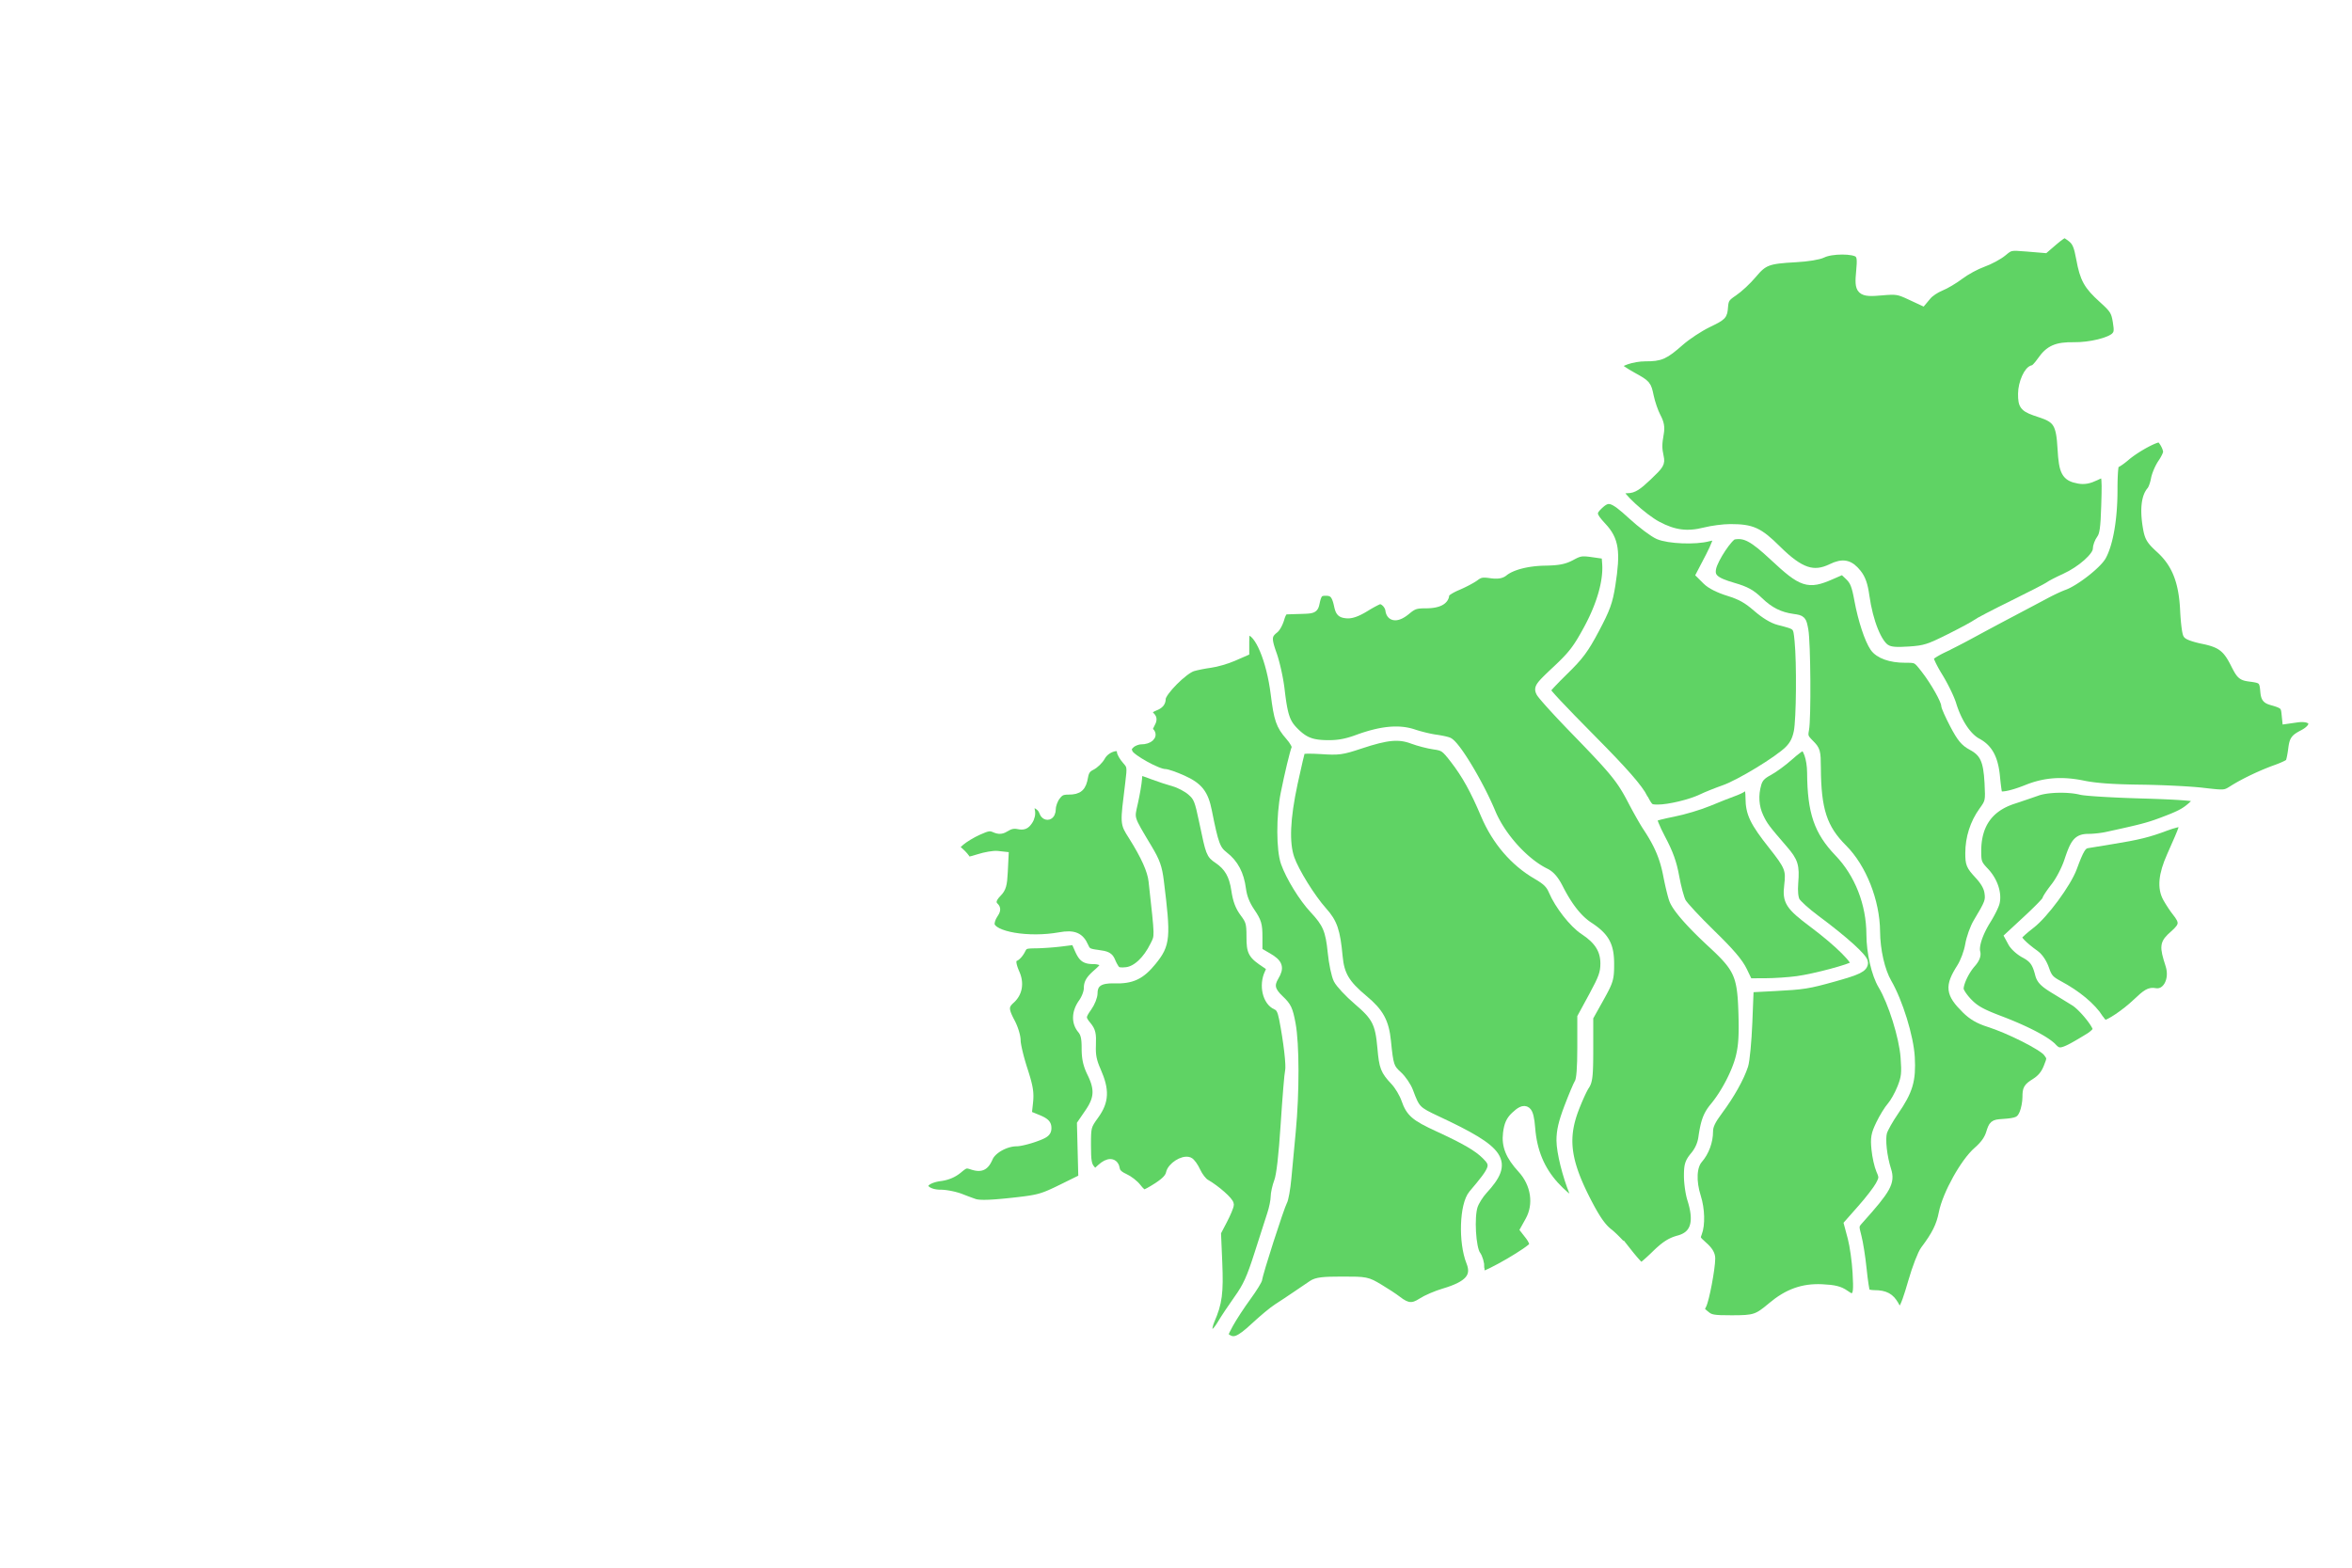 <svg width="810px" height="540px" viewBox="0 0 285.75 190.5" version="1.1" id="svg5" xmlns="http://www.w3.org/2000/svg">
  <g id="layer1" transform="matrix(.757 0 0 .721 106.904 -19.668)">
    <g id="layer2">
      <path style="fill:none;stroke-width:.358" id="rect108" d="M-141.93 27.279h378.319v263.079H-141.93z"/>
    </g>
    <style>
      .land{fill:#5fd364;stroke:#fff;stroke-width:1.5;stroke-miterlimit:4}path:hover{opacity:.5}
    </style>
    <path id="baritoselatan" class="land bs" d="M188.14 203.812c-1.052-1.164-4.36-2.963-8.412-4.577-2.992-1.192-4.007-1.788-5.14-3.016-.776-.843-1.411-1.858-1.411-2.256 0-1.06.915-3.076 1.96-4.318.603-.717.846-1.339.72-1.842-.277-1.103.399-3.258 1.718-5.479.635-1.067 1.256-2.372 1.38-2.9.372-1.57-.318-3.706-1.685-5.22-1.153-1.276-1.271-1.598-1.271-3.46 0-4.485 1.915-7.348 5.82-8.7a211.594 211.594 0 0 0 3.881-1.385c1.65-.618 5.044-.7 7.056-.172.776.204 5.177.482 9.78.617 5.344.157 8.51.388 8.76.638.287.287.125.644-.607 1.338-1.193 1.13-2.024 1.585-5.057 2.773-2.05.803-3.299 1.144-8.71 2.376-.814.186-2.1.337-2.857.337-1.748 0-2.22.551-3.236 3.785-.457 1.453-1.391 3.339-2.172 4.385-.753 1.01-1.37 1.986-1.37 2.17 0 .183-1.357 1.655-3.016 3.27l-3.016 2.936.543 1.051c.299.578 1.164 1.4 1.923 1.826 1.46.82 1.95 1.524 2.423 3.48.231.955.732 1.488 2.394 2.55a536.17 536.17 0 0 1 3.24 2.087c1.284.838 3.624 3.849 3.624 4.664 0 .294-.58.908-1.29 1.363-4.3 2.762-4.85 2.917-5.971 1.679z"/>
    <path id="baritotimur" class="land bt" d="M195.659 198.993c-1.267-2.046-3.575-4.064-6.585-5.755-1.343-.756-1.7-1.187-2.155-2.606-.324-1.011-.944-2.004-1.528-2.447-2.006-1.521-3.036-2.643-2.844-3.099.108-.258 1.06-1.16 2.114-2.006 2.124-1.703 5.789-6.92 6.712-9.556 1.104-3.15 1.527-3.879 2.343-4.03.442-.082 2.233-.391 3.979-.686 4.175-.706 5.888-1.15 8.589-2.223 1.23-.49 2.462-.805 2.736-.7.53.204.417.567-1.752 5.68-1.334 3.144-1.527 5.389-.61 7.09.408.757 1.045 1.773 1.416 2.258 1.34 1.75 1.284 2.395-.334 3.89-1.614 1.49-1.664 1.872-.67 5.128.773 2.534-.54 5.009-2.454 4.626-.79-.158-1.258.127-2.874 1.744-1.768 1.772-4.443 3.662-5.18 3.662-.167 0-.573-.436-.903-.97z"/>
    <path id="baritoutara" class="land bu" d="M179.383 161.108c-.083-.264-.25-1.57-.37-2.902-.28-3.085-1.138-4.771-2.947-5.788-1.615-.907-3.168-3.363-4.064-6.43-.312-1.067-1.299-3.184-2.192-4.704-.894-1.52-1.544-2.975-1.445-3.232.099-.258 1.103-.93 2.231-1.493a107.896 107.896 0 0 0 4.521-2.445 572.06 572.06 0 0 1 6.35-3.567c2.134-1.182 4.674-2.594 5.644-3.139.97-.545 2.257-1.174 2.86-1.4 1.808-.674 5.404-3.63 6.117-5.029 1.114-2.184 1.783-6.362 1.783-11.135 0-2.707.137-4.425.352-4.425.193 0 .947-.535 1.676-1.188 1.736-1.558 5.106-3.436 5.595-3.12.522.34 1.197 1.665 1.197 2.352 0 .308-.387 1.152-.859 1.875-.472.724-.968 1.95-1.103 2.727-.134.776-.443 1.649-.686 1.94-.857 1.027-1.076 3.19-.616 6.081.284 1.785.53 2.224 2.079 3.709 2.554 2.449 3.693 5.45 3.915 10.318.093 2.038.312 3.882.487 4.098.175.217 1.253.592 2.396.835 2.889.613 3.892 1.387 5.134 3.961 1.025 2.125 1.135 2.227 2.577 2.42 1.869.25 2.123.503 2.262 2.262.097 1.216.254 1.447 1.17 1.717 1.82.537 2.114.797 2.23 1.977l.114 1.147 1.584-.237c2.887-.433 3.601 1.323 1.1 2.703-1.392.767-1.516.956-1.721 2.636-.122.996-.324 1.975-.448 2.176-.124.2-1.1.692-2.167 1.091-2.34.876-5.12 2.264-6.923 3.457-1.325.877-1.338.878-4.957.438-1.995-.243-6.486-.477-9.978-.52-4.438-.056-7.2-.263-9.172-.69-3.378-.731-6.11-.523-8.98.685-2.68 1.128-4.55 1.459-4.746.84z"/>
    <path id="gunungmas" class="land gm" d="M122.55 161.857c-.932-1.84-3.15-4.501-8.332-9.995-4.983-5.285-7.363-7.955-7.363-8.261 0-.159 1.312-1.631 2.916-3.272 2.45-2.507 3.243-3.632 4.963-7.04 1.735-3.44 2.123-4.568 2.55-7.409.844-5.635.563-7.605-1.398-9.815-1.707-1.921-1.788-2.421-.591-3.618 1.59-1.59 2.323-1.367 5.453 1.654 1.53 1.476 3.435 2.98 4.234 3.343 1.63.74 5.91.915 7.966.326.671-.193 1.353-.215 1.519-.05.165.166-.377 1.667-1.207 3.34l-1.507 3.039.997 1.04c.63.658 1.923 1.343 3.514 1.86 1.926.628 2.987 1.25 4.518 2.65 1.292 1.182 2.542 1.976 3.528 2.241 3.047.82 2.985.755 3.234 3.395.352 3.726.274 13.211-.126 15.318-.254 1.34-.69 2.237-1.499 3.085-1.68 1.76-7.862 5.709-10.41 6.648-1.218.45-2.815 1.123-3.55 1.498-1.771.904-5.278 1.793-7.07 1.793-1.377 0-1.483-.08-2.34-1.77z"/>
    <path id="kapuas" class="land kp" d="M162.775 247.246c-.666-1.289-1.524-1.774-3.136-1.774-.68 0-1.338-.163-1.46-.361-.123-.199-.381-1.985-.574-3.969-.193-1.984-.563-4.442-.823-5.461-.453-1.777-.438-1.894.356-2.823 4.418-5.166 5.038-6.34 4.421-8.364-.687-2.256-.996-5.207-.67-6.404.166-.605 1.01-2.179 1.875-3.497 2.28-3.472 2.778-5.238 2.572-9.125-.183-3.439-1.914-9.325-3.695-12.56-1.103-2.003-1.852-5.456-1.876-8.643-.038-5.065-2.174-10.742-5.259-13.976-3.238-3.395-4.206-6.505-4.244-13.632-.015-2.75-.076-2.977-1.08-4.027-.922-.965-1.03-1.28-.82-2.378.345-1.804.263-14.683-.107-16.787-.302-1.72-.346-1.77-1.717-1.969-2.198-.319-3.803-1.162-5.513-2.897-1.25-1.268-2.093-1.755-4.082-2.36-3.046-.925-3.808-1.639-3.474-3.255.333-1.608 2.717-5.36 3.502-5.512 1.91-.367 3.203.353 6.565 3.653 4.503 4.42 5.45 4.75 8.999 3.124l2.02-.925 1.025 1.024c.839.84 1.12 1.574 1.554 4.059.577 3.302 1.623 6.65 2.493 7.979.758 1.157 2.574 1.841 4.884 1.841 1.934 0 1.945.006 3.32 1.867 1.524 2.063 3.23 5.241 3.23 6.018 0 .275.627 1.756 1.395 3.29 1.127 2.25 1.673 2.945 2.826 3.593 1.977 1.111 2.557 2.426 2.746 6.22.154 3.094.13 3.22-.936 4.765-1.39 2.018-2.151 4.519-2.151 7.07 0 1.842.116 2.135 1.445 3.645.989 1.123 1.503 2.076 1.63 3.016.188 1.402.047 1.794-1.808 5.028-.52.907-1.101 2.618-1.292 3.802-.199 1.233-.78 2.865-1.358 3.819-1.933 3.183-1.803 4.35.785 7.04 1.025 1.064 2.063 1.7 3.62 2.218 3.327 1.107 8.666 3.934 9.445 5.001.675.924.677.999.075 2.577-.432 1.13-1.04 1.902-1.995 2.535-1.252.828-1.375 1.048-1.375 2.461 0 .854-.228 2.097-.506 2.763-.527 1.263-1.03 1.501-3.514 1.671-1.294.089-1.401.184-1.83 1.643-.308 1.05-.969 2.015-2.051 2.998-2.074 1.884-4.937 7.293-5.53 10.446-.409 2.177-1.128 3.699-2.95 6.24-.442.618-1.32 3-1.948 5.292-1.474 5.368-1.964 6.02-3.009 4.001z"/>
    <path id="katingan" class="land kt" d="M120.099 238.547c-.962-1.276-2.402-2.855-3.2-3.508-1.045-.857-1.954-2.2-3.262-4.815-3.531-7.063-4.064-10.974-2.194-16.097.583-1.598 1.337-3.329 1.675-3.846.517-.79.616-1.795.616-6.247v-5.305l1.675-3.152c1.575-2.962 1.676-3.314 1.676-5.827 0-3.152-.749-4.576-3.344-6.362-1.734-1.193-3.313-3.29-4.822-6.407-.69-1.425-1.334-2.214-2.143-2.628-3.365-1.722-7.095-6.054-8.708-10.113-1.925-4.847-5.6-11.28-6.814-11.926-.248-.132-1.194-.348-2.101-.479-.908-.13-2.508-.54-3.556-.908-2.335-.82-5.15-.53-8.92.921-1.805.695-3.072.94-4.789.927-2.633-.02-3.838-.517-5.473-2.259-1.344-1.431-1.73-2.653-2.214-7.006-.205-1.848-.77-4.524-1.253-5.947-.903-2.656-.857-3.283.317-4.257.3-.249.712-1.07.914-1.823.203-.753.562-1.38.797-1.393a214.51 214.51 0 0 1 2.528-.088c2.046-.063 2.107-.094 2.325-1.154.327-1.589.617-1.91 1.725-1.91 1.22 0 1.688.528 2.058 2.321.247 1.198.425 1.397 1.33 1.484.716.07 1.65-.29 2.973-1.146 1.06-.686 2.102-1.248 2.314-1.248.712 0 1.527.875 1.642 1.76.163 1.273 1.177 1.285 2.604.032 1.055-.926 1.518-1.086 3.14-1.086 1.944 0 3.012-.573 3.012-1.617 0-.28.881-.898 1.958-1.375 1.077-.476 2.375-1.194 2.885-1.595.752-.591 1.217-.685 2.466-.498 1.11.166 1.706.087 2.141-.286 1.246-1.066 3.779-1.764 6.601-1.819 2.25-.043 3.119-.223 4.287-.887 1.31-.745 1.681-.8 3.527-.523l2.064.31.107 1.471c.216 2.972-.86 6.96-2.995 11.087-1.71 3.307-2.475 4.354-5.012 6.85-2.781 2.739-2.966 3.01-2.602 3.808.215.472 2.667 3.317 5.447 6.322 6.45 6.969 7.454 8.26 9.266 11.913.818 1.65 1.89 3.636 2.382 4.415 1.86 2.942 2.75 5.137 3.308 8.162.317 1.717.754 3.594.97 4.17.532 1.422 2.713 4.03 6.186 7.399 4.212 4.084 4.738 5.328 4.919 11.628.109 3.78.004 5.563-.436 7.44-.605 2.573-2.36 6.12-4.146 8.378-1.087 1.373-1.478 2.481-1.858 5.267a6.265 6.265 0 0 1-1.266 2.96c-.898 1.129-1.04 1.605-1.037 3.465.002 1.186.24 2.936.53 3.888 1.188 3.92.521 6.11-2.087 6.847-1.31.37-2.202.982-3.744 2.568-1.114 1.145-2.164 2.079-2.333 2.074-.169-.005-1.094-1.053-2.056-2.33z"/>
    <path id="kotawaringinbarat" class="land kb" d="M52.647 251.626c-.116-.301.034-1.135.333-1.852 1.205-2.891 1.42-4.618 1.212-9.751l-.204-5.046 1.032-2.073c.567-1.14 1.032-2.317 1.033-2.615.002-.534-2.197-2.569-3.83-3.546-.458-.274-1.129-1.176-1.49-2.004-.361-.83-.885-1.595-1.164-1.702-.906-.348-2.694.862-2.916 1.974-.145.725-.74 1.397-2.02 2.278-.997.687-2 1.25-2.228 1.25-.227 0-.757-.483-1.176-1.072-.42-.589-1.343-1.344-2.053-1.677-.845-.397-1.33-.886-1.405-1.42-.178-1.254-1.04-1.33-2.226-.199l-1.065 1.016-.678-.833c-.559-.686-.678-1.4-.678-4.054 0-3.133.035-3.272 1.294-5.1 1.593-2.312 1.673-4.198.315-7.424-.702-1.668-.883-2.638-.815-4.368.073-1.854-.044-2.393-.706-3.235-1.002-1.276-.994-1.58.088-3.175.485-.714.882-1.769.882-2.342 0-1.722 1.078-2.47 3.442-2.39 2.77.094 4.197-.617 6.047-3.015 2.187-2.836 2.281-3.928 1.151-13.453-.275-2.319-.603-3.294-1.839-5.468-3.07-5.403-2.93-4.927-2.308-7.831.303-1.417.593-3.21.645-3.987.104-1.562.078-1.556 2.564-.576.97.383 2.478.904 3.351 1.159.873.255 2.118.947 2.767 1.538 1.071.976 1.255 1.454 1.997 5.184 1.06 5.328 1.094 5.424 2.298 6.282 1.7 1.21 2.494 2.66 2.851 5.203.24 1.712.627 2.787 1.384 3.845.93 1.3 1.05 1.758 1.05 3.985 0 2.664.209 3.05 2.51 4.64.737.51.777.669.391 1.517-.92 2.018-.333 4.757 1.166 5.44.617.28.898.823 1.164 2.243.712 3.81 1.164 7.923.964 8.766-.114.478-.431 4.52-.706 8.982-.328 5.337-.689 8.643-1.054 9.658-.305.849-.556 2.04-.558 2.646-.002.606-.252 1.896-.556 2.866-.304.97-1.233 4.007-2.065 6.75-1.226 4.038-1.85 5.48-3.282 7.584-.972 1.43-2.19 3.353-2.708 4.275-.949 1.691-1.814 2.135-2.201 1.127z"/>
    <path id="kotawaringintimur" class="land kt" d="M96.271 240.964c0-.733-.27-1.718-.6-2.19-.783-1.118-1.075-6.425-.457-8.3.24-.727.94-1.897 1.557-2.6 4.222-4.812 3.085-6.624-7.379-11.764-3.295-1.618-3.46-1.794-4.548-4.868-.311-.878-1.116-2.116-1.788-2.75-1.266-1.194-1.396-1.608-1.786-5.706-.311-3.266-1.143-4.869-3.676-7.082-2.924-2.555-3.809-4.117-4.081-7.206-.38-4.305-.835-5.713-2.47-7.628-1.882-2.205-4.505-6.637-5.252-8.877-.88-2.634-.715-6.744.512-12.75.592-2.897 1.156-5.395 1.253-5.551.096-.157 1.557-.188 3.245-.068 2.834.2 3.312.131 6.244-.893 4.326-1.513 6.243-1.7 8.466-.827.97.381 2.524.804 3.453.94 1.561.228 1.81.412 3.29 2.428 1.872 2.548 3.229 5.118 4.928 9.332 1.773 4.399 4.679 7.96 8.28 10.147 1.564.95 2.155 1.558 2.602 2.674.953 2.381 3.28 5.505 4.965 6.664 2.347 1.615 3.35 3.285 3.35 5.575 0 1.582-.296 2.457-1.852 5.466l-1.852 3.582v5.124c0 3.413-.145 5.376-.434 5.882-.24.417-.993 2.301-1.676 4.187-.92 2.54-1.24 3.989-1.234 5.591.007 1.939.945 5.914 2.084 8.827.847 2.168-.782 1.537-3.18-1.23-2.288-2.643-3.528-5.78-3.817-9.664-.243-3.269-.78-3.72-2.444-2.056-.75.75-1.053 1.467-1.222 2.886-.251 2.125.405 3.833 2.314 6.02 2.194 2.515 2.69 6.006 1.241 8.74l-.785 1.483.813 1.1c.447.604.726 1.323.621 1.597-.313.817-7.299 5.098-8.318 5.098-.202 0-.367-.6-.367-1.333z"/>
    <path id="lamandau" class="land lm" d="M37.804 190.728c-.223-.27-.567-.914-.765-1.434-.302-.794-.637-.981-2.112-1.177-1.511-.2-1.812-.376-2.185-1.276-.7-1.689-1.654-2.11-3.84-1.696-5.065.96-10.956-.098-11.234-2.018-.06-.418.162-1.175.494-1.682.454-.693.503-1.02.198-1.326-.626-.625-.485-1.375.442-2.361.707-.753.867-1.34.97-3.547l.123-2.646-1.048-.12c-.576-.065-1.912.173-2.968.53-1.52.513-1.952.552-2.074.188-.085-.253-.56-.834-1.053-1.292l-.897-.832 1.015-.942c.559-.517 1.836-1.329 2.838-1.803 1.54-.728 1.963-.798 2.726-.45.74.337 1.068.303 1.822-.191.612-.401 1.258-.528 1.931-.38.823.18 1.12.06 1.581-.645.354-.54.485-1.201.348-1.749-.122-.485-.054-.984.153-1.112.54-.333 1.714.388 1.976 1.213.36 1.138 1.235.865 1.235-.386 0-.601.328-1.554.73-2.117.586-.824.992-1.025 2.073-1.025 1.563 0 2.09-.505 2.378-2.277.152-.94.476-1.422 1.211-1.802.552-.285 1.252-1 1.556-1.586.837-1.62 3.34-2.293 3.34-.9 0 .283.38.965.844 1.516.807.96.829 1.123.512 3.82-.833 7.083-.853 6.702.472 8.913 2.051 3.423 3.075 5.823 3.268 7.662 1.024 9.74 1.011 9.181.246 10.816-1.187 2.538-2.877 4.198-4.495 4.415-.96.128-1.534.033-1.81-.301z"/>
    <path id="murungraya" class="land mr" d="M161.497 136.665c-1.42-.81-2.86-4.55-3.447-8.954-.25-1.878-.594-2.907-1.267-3.79-1.209-1.584-2.216-1.808-4.012-.891-2.95 1.505-5.16.723-8.875-3.14-2.908-3.024-3.97-3.53-7.422-3.533-1.075-.001-2.9.25-4.057.556-2.84.754-5.005.46-7.699-1.047-2.321-1.298-6.415-5.264-6.047-5.858.12-.196.712-.356 1.314-.356.865 0 1.532-.438 3.196-2.102 1.942-1.942 2.084-2.191 1.863-3.263-.295-1.431-.293-2.183.01-3.959.179-1.046.059-1.74-.487-2.822-.399-.79-.904-2.334-1.123-3.431-.392-1.968-.43-2.015-2.73-3.352-1.284-.745-2.347-1.514-2.364-1.708-.06-.706 2.431-1.587 4.49-1.587 2.443 0 2.993-.26 5.549-2.611 1.075-.99 3.06-2.363 4.41-3.053 2.408-1.229 2.456-1.281 2.564-2.756.096-1.315.297-1.636 1.606-2.558.824-.58 2.182-1.914 3.02-2.963 1.777-2.228 2.482-2.507 6.963-2.76 1.908-.108 3.672-.41 4.304-.737 1.44-.745 5.1-.745 5.844 0 .446.446.51 1.03.328 2.99-.314 3.385-.048 3.653 3.317 3.338 2.378-.223 2.757-.163 4.573.726l1.981.969.734-.92c.404-.505 1.369-1.183 2.145-1.507.776-.323 2.177-1.198 3.114-1.943.936-.745 2.592-1.687 3.678-2.094 1.087-.407 2.52-1.217 3.185-1.8 1.19-1.045 1.25-1.057 3.99-.819l2.781.243 1.417-1.28c.779-.704 1.566-1.28 1.748-1.28.183 0 .75.36 1.26.798.733.63 1.024 1.356 1.39 3.468.59 3.398 1.178 4.506 3.603 6.8 1.743 1.648 1.999 2.072 2.265 3.758.247 1.56.197 2.014-.28 2.542-.845.933-4.078 1.765-6.7 1.726-2.76-.041-3.898.489-5.166 2.405-.522.789-1.108 1.434-1.302 1.434-.768 0-1.751 2.302-1.752 4.102-.001 2.096.232 2.364 2.847 3.252 2.769.941 3.269 1.805 3.493 6.03.208 3.922.631 4.734 2.665 5.115.86.162 1.603.02 2.63-.505 1.859-.948 1.886-.868 1.714 5.034-.108 3.695-.264 4.85-.746 5.539-.336.479-.61 1.26-.61 1.734 0 1.184-2.56 3.572-5.161 4.814-1.14.544-2.31 1.179-2.6 1.41-.291.232-2.91 1.65-5.821 3.152-2.91 1.502-5.53 2.937-5.821 3.189-.291.252-2.21 1.34-4.263 2.419-3.366 1.768-4.008 1.98-6.526 2.16-2.115.152-3.016.073-3.713-.324z"/>
    <path id="pulangpisau" class="land pp" d="M132.403 248.889c-.84-.722-.899-.91-.516-1.626.456-.852 1.422-6.208 1.425-7.895 0-.682-.387-1.343-1.252-2.135-1.132-1.037-1.216-1.241-.881-2.122.526-1.385.458-4.054-.155-6.076-.814-2.682-.7-5.18.292-6.379 1.027-1.24 1.644-3 1.644-4.685 0-.965.406-1.86 1.615-3.563 1.843-2.594 3.396-5.508 4.033-7.565.24-.777.536-4.031.658-7.232l.22-5.821 4.083-.223c4.655-.254 5.37-.373 9.5-1.583 3.916-1.148 4.762-1.587 4.762-2.474 0-.78-3.097-3.716-7.765-7.362-1.49-1.164-2.91-2.513-3.156-2.999-.282-.558-.384-1.685-.277-3.073.22-2.872.002-3.612-1.667-5.638-2.898-3.52-3.202-3.945-3.883-5.447-.77-1.695-.898-3.689-.361-5.62.262-.943.723-1.466 1.85-2.096.825-.462 2.31-1.603 3.299-2.536.988-.932 1.977-1.695 2.195-1.695.786 0 1.475 2.071 1.49 4.48.043 6.636 1.09 9.863 4.362 13.44 3.254 3.557 5.14 8.61 5.154 13.807.008 3.057.805 6.698 1.874 8.568 1.618 2.827 3.361 8.672 3.608 12.092.199 2.758.128 3.443-.54 5.21-.424 1.118-1.157 2.493-1.63 3.055-.473.562-1.275 1.93-1.783 3.04-.795 1.736-.895 2.324-.716 4.237.114 1.222.45 2.8.746 3.51.497 1.188.487 1.387-.127 2.583-.366.713-1.648 2.464-2.85 3.89l-2.183 2.595.597 2.345c.328 1.289.682 3.934.786 5.878.156 2.942.095 3.611-.367 3.995-.466.387-.73.33-1.656-.354-.851-.63-1.675-.843-3.637-.942-3.034-.153-5.458.76-8.003 3.012-2.327 2.06-2.795 2.22-6.484 2.22-2.998 0-3.456-.087-4.304-.816z"/>
    <path id="sukamara" class="land sk" d="M15.132 230.07a55.082 55.082 0 0 1-2.182-.854c-.909-.373-2.366-.678-3.238-.678-1.485 0-2.694-.633-2.694-1.41 0-.685 1.104-1.322 2.66-1.535 1.107-.152 2.047-.572 2.843-1.27 1.059-.93 1.304-1.003 2.257-.671 1.429.498 1.994.221 2.623-1.283.572-1.37 2.719-2.628 4.51-2.642.525-.004 1.835-.337 2.91-.739 1.643-.615 1.953-.869 1.953-1.6 0-.694-.32-1.006-1.584-1.548l-1.583-.679.214-2.046c.176-1.69.022-2.665-.886-5.61-.605-1.96-1.1-4.146-1.1-4.858 0-.713-.397-2.08-.882-3.036-1.105-2.18-1.106-2.842-.005-3.876 1.164-1.094 1.439-2.727.74-4.4-.691-1.653-.71-2.527-.06-2.777.275-.105.714-.638.976-1.184.434-.905.647-.995 2.411-1.015 1.064-.012 2.926-.154 4.137-.314l2.202-.293.572 1.373c.679 1.63 1.018 1.89 2.478 1.897.607.003 1.29.23 1.517.504.332.4.133.758-1.015 1.82-1.114 1.03-1.43 1.579-1.43 2.485 0 .658-.382 1.726-.881 2.462-1.066 1.57-1.132 3.257-.177 4.472.541.688.706 1.431.706 3.188 0 1.7.226 2.776.878 4.177 1.255 2.695 1.165 4.306-.372 6.662l-1.257 1.928.11 4.58.112 4.578-3.352 1.733c-3.03 1.567-3.722 1.777-7.232 2.197-4.057.485-5.989.559-6.879.262z"/>
    <path id="seruyan" class="land sr" d="M55.582 252.789c-.565-.413-.537-.579.4-2.381.555-1.066 1.83-3.117 2.834-4.558 1.003-1.441 1.825-2.838 1.825-3.103 0-.674 3.497-12.083 3.972-12.96.215-.396.515-2.148.667-3.894.153-1.747.472-5.319.71-7.938.593-6.548.581-14.735-.027-18.123-.438-2.442-.661-2.939-1.852-4.117-1.456-1.442-1.66-2.403-.825-3.866.864-1.51.632-2.217-1.069-3.25l-1.576-.956v-2.406c0-2.136-.135-2.616-1.196-4.264-.824-1.277-1.275-2.483-1.448-3.865-.314-2.516-1.198-4.274-2.807-5.583-1.292-1.052-1.598-1.919-2.664-7.554-.555-2.93-1.43-4.097-3.974-5.3-1.21-.572-2.493-1.04-2.853-1.04-1.165-.001-5.4-2.458-5.819-3.376-.33-.726-.28-.984.305-1.57.385-.384 1.157-.7 1.715-.7 1.23 0 1.988-.736 1.383-1.341-.309-.309-.291-.626.072-1.304.368-.689.383-.993.063-1.313-.684-.683-.479-1.222.642-1.686.77-.318 1.058-.675 1.058-1.304 0-1.123 3.558-4.89 5.068-5.366.608-.191 1.89-.458 2.848-.593.959-.135 2.586-.631 3.616-1.103l1.874-.858v-1.738c0-1.48.1-1.738.68-1.738 1.635 0 3.577 4.825 4.26 10.583.51 4.307.843 5.322 2.336 7.109.714.855 1.14 1.686 1.022 1.995-.304.79-1.142 4.46-1.757 7.689-.727 3.818-.713 9.495.028 11.678.806 2.373 2.876 5.905 4.585 7.823 2.113 2.37 2.586 3.537 2.937 7.248.173 1.829.585 3.896.917 4.594.33.697 1.758 2.303 3.171 3.568 3 2.684 3.533 3.774 3.885 7.936.28 3.318.472 3.834 2.108 5.665.627.7 1.403 2.067 1.724 3.036.746 2.244 1.482 2.914 5.156 4.69 4.433 2.145 6.382 3.335 7.71 4.709 1.628 1.684 1.458 2.22-2.073 6.578-1.445 1.784-1.645 8.064-.364 11.434.94 2.471-.28 3.945-4.3 5.192-1.218.378-2.806 1.096-3.528 1.595-1.497 1.034-2.456.953-4.04-.343-.549-.45-1.87-1.361-2.938-2.027-1.904-1.19-2.011-1.211-5.836-1.213-3.118 0-4.07.12-4.762.606-.477.334-1.66 1.177-2.63 1.872-.97.695-2.32 1.635-3 2.088-.678.453-2.306 1.873-3.617 3.156-2.438 2.386-3.397 2.778-4.616 1.887z"/>
    <path id="palangkaraya" class="land pk" d="M138.452 190.922c-.662-1.448-2.042-3.145-5.09-6.262-2.3-2.352-4.428-4.755-4.729-5.342-.3-.586-.79-2.49-1.09-4.233-.404-2.366-.962-3.999-2.2-6.45-.93-1.842-1.519-3.404-1.342-3.558.174-.152 1.665-.553 3.315-.891 1.649-.339 4.189-1.136 5.644-1.772 1.455-.636 3.202-1.363 3.88-1.615.68-.253 1.386-.593 1.57-.756.879-.776 1.253-.262 1.26 1.732.01 2.574.681 4.042 3.641 7.965 2.66 3.526 2.882 4.116 2.567 6.801-.31 2.627.184 3.429 3.906 6.349 4.189 3.287 7.284 6.537 6.712 7.05-.631.566-6.4 2.186-9.248 2.597-1.359.196-3.689.36-5.178.364l-2.708.007z"/>
  </g>
</svg>
